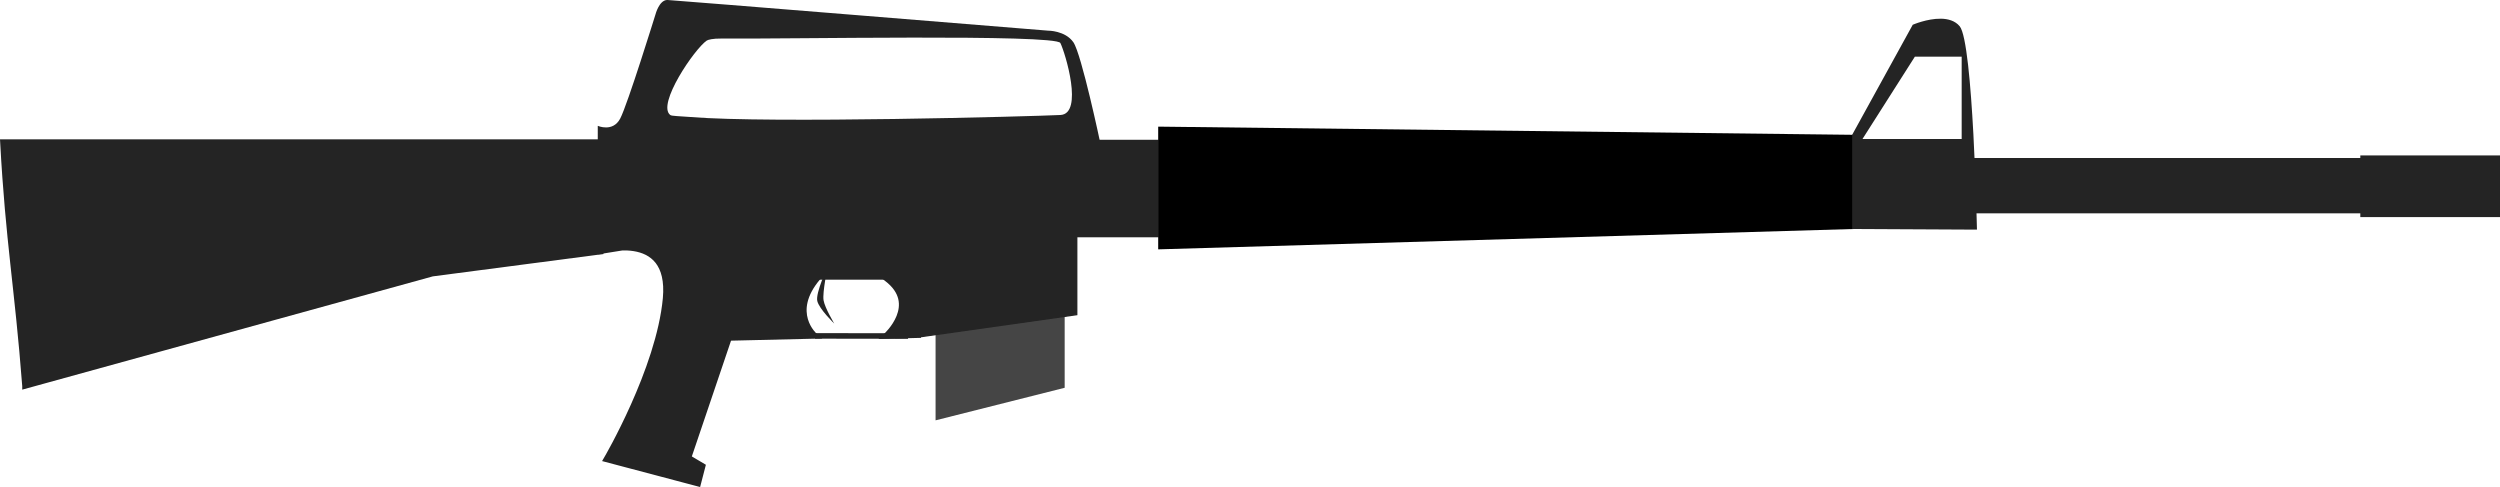 <?xml version="1.0" encoding="UTF-8" standalone="no"?>
<!-- Created with Inkscape (http://www.inkscape.org/) -->

<svg
   width="119.462mm"
   height="23.272mm"
   viewBox="0 0 119.462 23.272"
   version="1.1"
   id="svg5"
   inkscape:version="1.1.2 (0a00cf5339, 2022-02-04)"
   sodipodi:docname="ar15.svg"
   xmlns:inkscape="http://www.inkscape.org/namespaces/inkscape"
   xmlns:sodipodi="http://sodipodi.sourceforge.net/DTD/sodipodi-0.dtd"
   xmlns="http://www.w3.org/2000/svg"
   xmlns:svg="http://www.w3.org/2000/svg">
  <sodipodi:namedview
     id="namedview7"
     pagecolor="#ffffff"
     bordercolor="#666666"
     borderopacity="1.0"
     inkscape:pageshadow="2"
     inkscape:pageopacity="0.0"
     inkscape:pagecheckerboard="0"
     inkscape:document-units="mm"
     showgrid="false"
     fit-margin-top="0"
     fit-margin-left="0"
     fit-margin-right="0"
     fit-margin-bottom="0"
     inkscape:zoom="1.1407905"
     inkscape:cx="361.15309"
     inkscape:cy="50.84194"
     inkscape:window-width="1920"
     inkscape:window-height="996"
     inkscape:window-x="0"
     inkscape:window-y="0"
     inkscape:window-maximized="1"
     inkscape:current-layer="layer1" />
  <defs
     id="defs2">
    <clipPath
       clipPathUnits="userSpaceOnUse"
       id="clipPath15839">
      <g
         id="g15875"
         transform="translate(0,0.082)">
        <path
           style="fill:#ffffff;fill-opacity:1;stroke:none;stroke-width:0.199px;stroke-linecap:butt;stroke-linejoin:miter;stroke-opacity:1"
           d="m 158.755,141.077 c 0,0 0.715,0.89 1.018,0.872 0.304,-0.018 0.761,-0.35 0.761,-0.35 z"
           id="path15841"
           sodipodi:nodetypes="czcc" />
        <path
           style="fill:#ffffff;fill-opacity:1;stroke:none;stroke-width:0.199px;stroke-linecap:butt;stroke-linejoin:miter;stroke-opacity:1"
           d="m 160.534,141.599 c 0,0 0.715,0.361 1.018,0.343 0.304,-0.018 0.761,-0.35 0.761,-0.35 z"
           id="path15843"
           sodipodi:nodetypes="czcc" />
        <path
           style="fill:#ffffff;fill-opacity:1;stroke:none;stroke-width:0.199px;stroke-linecap:butt;stroke-linejoin:miter;stroke-opacity:1"
           d="m 162.312,141.593 c 0,0 0.715,0.361 1.018,0.343 0.304,-0.018 0.761,-0.35 0.761,-0.35 z"
           id="path15845"
           sodipodi:nodetypes="czcc" />
        <path
           style="fill:#ffffff;fill-opacity:1;stroke:none;stroke-width:0.199px;stroke-linecap:butt;stroke-linejoin:miter;stroke-opacity:1"
           d="m 164.091,141.586 c 0,0 0.715,0.361 1.018,0.343 0.304,-0.018 0.761,-0.35 0.761,-0.35 z"
           id="path15847"
           sodipodi:nodetypes="czcc" />
        <path
           style="fill:#ffffff;fill-opacity:1;stroke:none;stroke-width:0.199px;stroke-linecap:butt;stroke-linejoin:miter;stroke-opacity:1"
           d="m 165.87,141.579 c 0,0 0.715,0.361 1.018,0.343 0.304,-0.018 0.761,-0.35 0.761,-0.35 z"
           id="path15849"
           sodipodi:nodetypes="czcc" />
        <path
           style="fill:#ffffff;fill-opacity:1;stroke:none;stroke-width:0.199px;stroke-linecap:butt;stroke-linejoin:miter;stroke-opacity:1"
           d="m 167.648,141.572 c 0,0 0.715,0.361 1.018,0.343 0.304,-0.018 0.761,-0.35 0.761,-0.35 z"
           id="path15851"
           sodipodi:nodetypes="czcc" />
        <path
           style="fill:#ffffff;fill-opacity:1;stroke:none;stroke-width:0.199px;stroke-linecap:butt;stroke-linejoin:miter;stroke-opacity:1"
           d="m 169.427,141.566 c 0,0 0.715,0.361 1.018,0.343 0.304,-0.018 0.761,-0.35 0.761,-0.35 z"
           id="path15853"
           sodipodi:nodetypes="czcc" />
        <path
           style="fill:#ffffff;fill-opacity:1;stroke:none;stroke-width:0.199px;stroke-linecap:butt;stroke-linejoin:miter;stroke-opacity:1"
           d="m 171.206,141.559 c 0,0 0.715,0.361 1.018,0.343 0.304,-0.018 0.761,-0.35 0.761,-0.35 z"
           id="path15855"
           sodipodi:nodetypes="czcc" />
        <path
           style="fill:#ffffff;fill-opacity:1;stroke:none;stroke-width:0.199px;stroke-linecap:butt;stroke-linejoin:miter;stroke-opacity:1"
           d="m 172.984,141.675 c 0,0 0.715,0.361 1.018,0.343 0.304,-0.018 0.761,-0.35 0.761,-0.35 z"
           id="path15857"
           sodipodi:nodetypes="czcc" />
        <path
           style="fill:#ffffff;fill-opacity:1;stroke:none;stroke-width:0.199px;stroke-linecap:butt;stroke-linejoin:miter;stroke-opacity:1"
           d="m 174.763,141.668 c 0,0 0.715,0.361 1.018,0.343 0.304,-0.018 0.761,-0.35 0.761,-0.35 z"
           id="path15859"
           sodipodi:nodetypes="czcc" />
        <path
           style="fill:#ffffff;fill-opacity:1;stroke:none;stroke-width:0.199px;stroke-linecap:butt;stroke-linejoin:miter;stroke-opacity:1"
           d="m 176.542,141.662 c 0,0 0.715,0.361 1.018,0.343 0.304,-0.018 0.761,-0.35 0.761,-0.35 z"
           id="path15861"
           sodipodi:nodetypes="czcc" />
        <path
           style="fill:#ffffff;fill-opacity:1;stroke:none;stroke-width:0.199px;stroke-linecap:butt;stroke-linejoin:miter;stroke-opacity:1"
           d="m 178.32,141.655 c 0,0 0.715,0.361 1.018,0.343 0.304,-0.018 0.761,-0.35 0.761,-0.35 z"
           id="path15863"
           sodipodi:nodetypes="czcc" />
        <path
           style="fill:#ffffff;fill-opacity:1;stroke:none;stroke-width:0.199px;stroke-linecap:butt;stroke-linejoin:miter;stroke-opacity:1"
           d="m 180.099,141.771 c 0,0 0.715,0.361 1.018,0.343 0.304,-0.018 0.761,-0.35 0.761,-0.35 z"
           id="path15865"
           sodipodi:nodetypes="czcc" />
        <path
           style="fill:#ffffff;fill-opacity:1;stroke:none;stroke-width:0.199px;stroke-linecap:butt;stroke-linejoin:miter;stroke-opacity:1"
           d="m 181.877,141.764 c 0,0 0.715,0.361 1.018,0.343 0.304,-0.018 0.761,-0.35 0.761,-0.35 z"
           id="path15867"
           sodipodi:nodetypes="czcc" />
        <path
           style="fill:#ffffff;fill-opacity:1;stroke:none;stroke-width:0.199px;stroke-linecap:butt;stroke-linejoin:miter;stroke-opacity:1"
           d="m 183.656,141.757 c 0,0 0.715,0.361 1.018,0.343 0.304,-0.018 0.761,-0.35 0.761,-0.35 z"
           id="path15869"
           sodipodi:nodetypes="czcc" />
        <path
           style="fill:#ffffff;fill-opacity:1;stroke:none;stroke-width:0.199px;stroke-linecap:butt;stroke-linejoin:miter;stroke-opacity:1"
           d="m 185.435,141.751 c 0,0 0.715,0.361 1.018,0.343 0.304,-0.018 0.761,-0.35 0.761,-0.35 z"
           id="path15871"
           sodipodi:nodetypes="czcc" />
        <path
           style="fill:#ffffff;fill-opacity:1;stroke:none;stroke-width:0.199px;stroke-linecap:butt;stroke-linejoin:miter;stroke-opacity:1"
           d="m 187.213,141.744 c 0,0 0.715,0.361 1.018,0.343 0.304,-0.018 0.761,-0.35 0.761,-0.35 z"
           id="path15873"
           sodipodi:nodetypes="czcc" />
      </g>
    </clipPath>
  </defs>
  <g
     inkscape:label="Layer 1"
     inkscape:groupmode="layer"
     id="layer1"
     transform="translate(-22.104,-125.513)">
    <path
       style="fill:#242424;fill-opacity:1;stroke:#242424;stroke-width:0.265px;stroke-linecap:butt;stroke-linejoin:miter;stroke-opacity:1"
       d="m 23.299,143.958 19.462,-5.369 8.045,-1.054 V 132.302 H 22.244 c 0.258,4.769 0.689,6.892 1.055,11.656 z"
       id="path891"
       sodipodi:nodetypes="cccccc" />
    <path
       style="fill:#242424;fill-opacity:1;stroke:#242424;stroke-width:0.265px;stroke-linecap:butt;stroke-linejoin:miter;stroke-opacity:1"
       d="m 50.669,137.535 c 0,0 3.552,-1.152 3.241,2.238 -0.311,3.39 -2.833,7.689 -2.833,7.689 l 4.387,1.161 0.217,-0.838 -0.678,-0.403 1.937,-5.721 4.106,-0.097 c 0,0 -1.286,-1.106 0.146,-2.789 0.258,-0.303 0.081,-2.074 -0.382,-2.169 -2.107,-0.435 -10.141,0.929 -10.141,0.929 v 0 0"
       id="path1673"
       sodipodi:nodetypes="csccccccssccc" />
    <rect
       style="fill:#242424;fill-opacity:1;stroke:#242424;stroke-width:0.066;stroke-linecap:square;stroke-opacity:1"
       id="rect2893"
       width="4.92"
       height="5.212"
       x="50.806"
       y="132.192" />
    <path
       style="fill:#242424;fill-opacity:1;stroke:#242424;stroke-width:0.265px;stroke-linecap:butt;stroke-linejoin:miter;stroke-opacity:1"
       d="m 64.434,141.569 c 0,0 1.683,-1.508 0.03,-2.748 -1.653,-1.241 1.515,0.024 1.515,0.024 l -1e-5,2.683 z"
       id="path3435"
       sodipodi:nodetypes="csccc" />
    <path
       style="fill:#242424;fill-opacity:1;stroke:#242424;stroke-width:0.265px;stroke-linecap:butt;stroke-linejoin:miter;stroke-opacity:1"
       d="m 61.046,141.564 4.447,0.005 v 0 0"
       id="path3470" />
    <path
       style="fill:#454545;fill-opacity:1;stroke:none;stroke-width:0.265px;stroke-linecap:butt;stroke-linejoin:miter;stroke-opacity:1"
       d="m 66.81,140.99 v 4.609 l 6.169,-1.556 v -3.692 z"
       id="path5542"
       sodipodi:nodetypes="ccccc" />
    <path
       id="rect4087"
       style="fill:#242424;stroke:#242424;stroke-width:0.065;stroke-linecap:square"
       d="m 66.08,132.192 h 7.475 v 8.354 l -7.475,1.058 z"
       sodipodi:nodetypes="ccccc" />
    <path
       style="fill:#242424;fill-opacity:1;stroke:none;stroke-width:0.265px;stroke-linecap:butt;stroke-linejoin:miter;stroke-opacity:1"
       d="m 61.655,138.256 c 0,0 -0.589,1.256 -0.497,1.641 0.092,0.386 0.812,1.079 0.812,1.079 0,0 -0.449,-0.743 -0.512,-1.113 -0.063,-0.37 0.198,-1.607 0.198,-1.607 z"
       id="path5941"
       sodipodi:nodetypes="czczcc" />
    <rect
       style="fill:#242424;fill-opacity:1;stroke:#242424;stroke-width:0.065;stroke-linecap:square;stroke-opacity:1"
       id="rect2997"
       width="13.187"
       height="6.653"
       x="55.589"
       y="132.192" />
    <path
       id="path7856"
       style="fill:#242424;fill-opacity:1;stroke:none;stroke-width:0.265px;stroke-linecap:butt;stroke-linejoin:miter;stroke-opacity:1"
       d="m 53.969,125.513 c -0.371,0.025 -0.541,0.682 -0.541,0.682 0,0 -1.334,4.308 -1.686,4.98 -0.352,0.672 -1.074,0.351 -1.074,0.351 v 0.802 0.11 l 24.018,-0.07 c 0,0 -0.902,-4.277 -1.292,-4.837 -0.391,-0.56 -1.208,-0.553 -1.208,-0.553 0,0 -17.784,-1.446 -18.18,-1.465 -0.012,-5.7e-4 -0.025,-8e-4 -0.037,0 z m 11.743,1.797 c 3.652,-0.005 6.955,0.042 7.062,0.259 0.239,0.487 1.116,3.384 0,3.439 -1.367,0.067 -13.906,0.409 -17.659,0.097 -0.559,-0.046 -0.911,-0.042 -0.983,-0.097 -0.654,-0.497 1.159,-3.162 1.745,-3.557 0.063,-0.042 0.301,-0.1 0.681,-0.096 1.501,0.015 5.502,-0.04 9.154,-0.045 z" />
    <rect
       style="fill:#242424;fill-opacity:1;stroke:none;stroke-width:0.065;stroke-linecap:square;stroke-opacity:1"
       id="rect10377"
       width="4.056"
       height="4.66"
       x="73.418"
       y="132.192" />
    <path
       style="fill:#000000;fill-opacity:1;stroke:none;stroke-width:0.233px;stroke-linecap:butt;stroke-linejoin:miter;stroke-opacity:1"
       d="m 77.448,131.564 c 2.6e-4,1.817 0,5.864 0,5.864 l 33.243,-0.973 V 131.955 Z"
       id="path11056" />
    <path
       id="path16549"
       style="fill:#242424;fill-opacity:1;stroke:none;stroke-width:0.265px;stroke-linecap:butt;stroke-linejoin:miter;stroke-opacity:1"
       d="m 114.849,126.407 c -0.656,-0.011 -1.345,0.289 -1.345,0.289 l -2.895,5.259 v 4.5 l 5.964,0.031 c 0,0 -0.182,-8.95 -0.826,-9.719 -0.221,-0.264 -0.555,-0.355 -0.899,-0.361 z m -1.243,1.813 h 2.236 v 3.936 h -4.741 z" />
    <rect
       style="fill:#242424;fill-opacity:1;stroke:none;stroke-width:0.143;stroke-linecap:square;stroke-miterlimit:4;stroke-dasharray:none;stroke-opacity:1"
       id="rect17509"
       width="28.523"
       height="2.644"
       x="111.131"
       y="133.063" />
    <rect
       style="fill:#242424;fill-opacity:1;stroke:none;stroke-width:0.086;stroke-linecap:square;stroke-miterlimit:4;stroke-dasharray:none;stroke-opacity:1"
       id="rect17985"
       width="6.675"
       height="2.947"
       x="134.891"
       y="132.94" />
  </g>
</svg>
